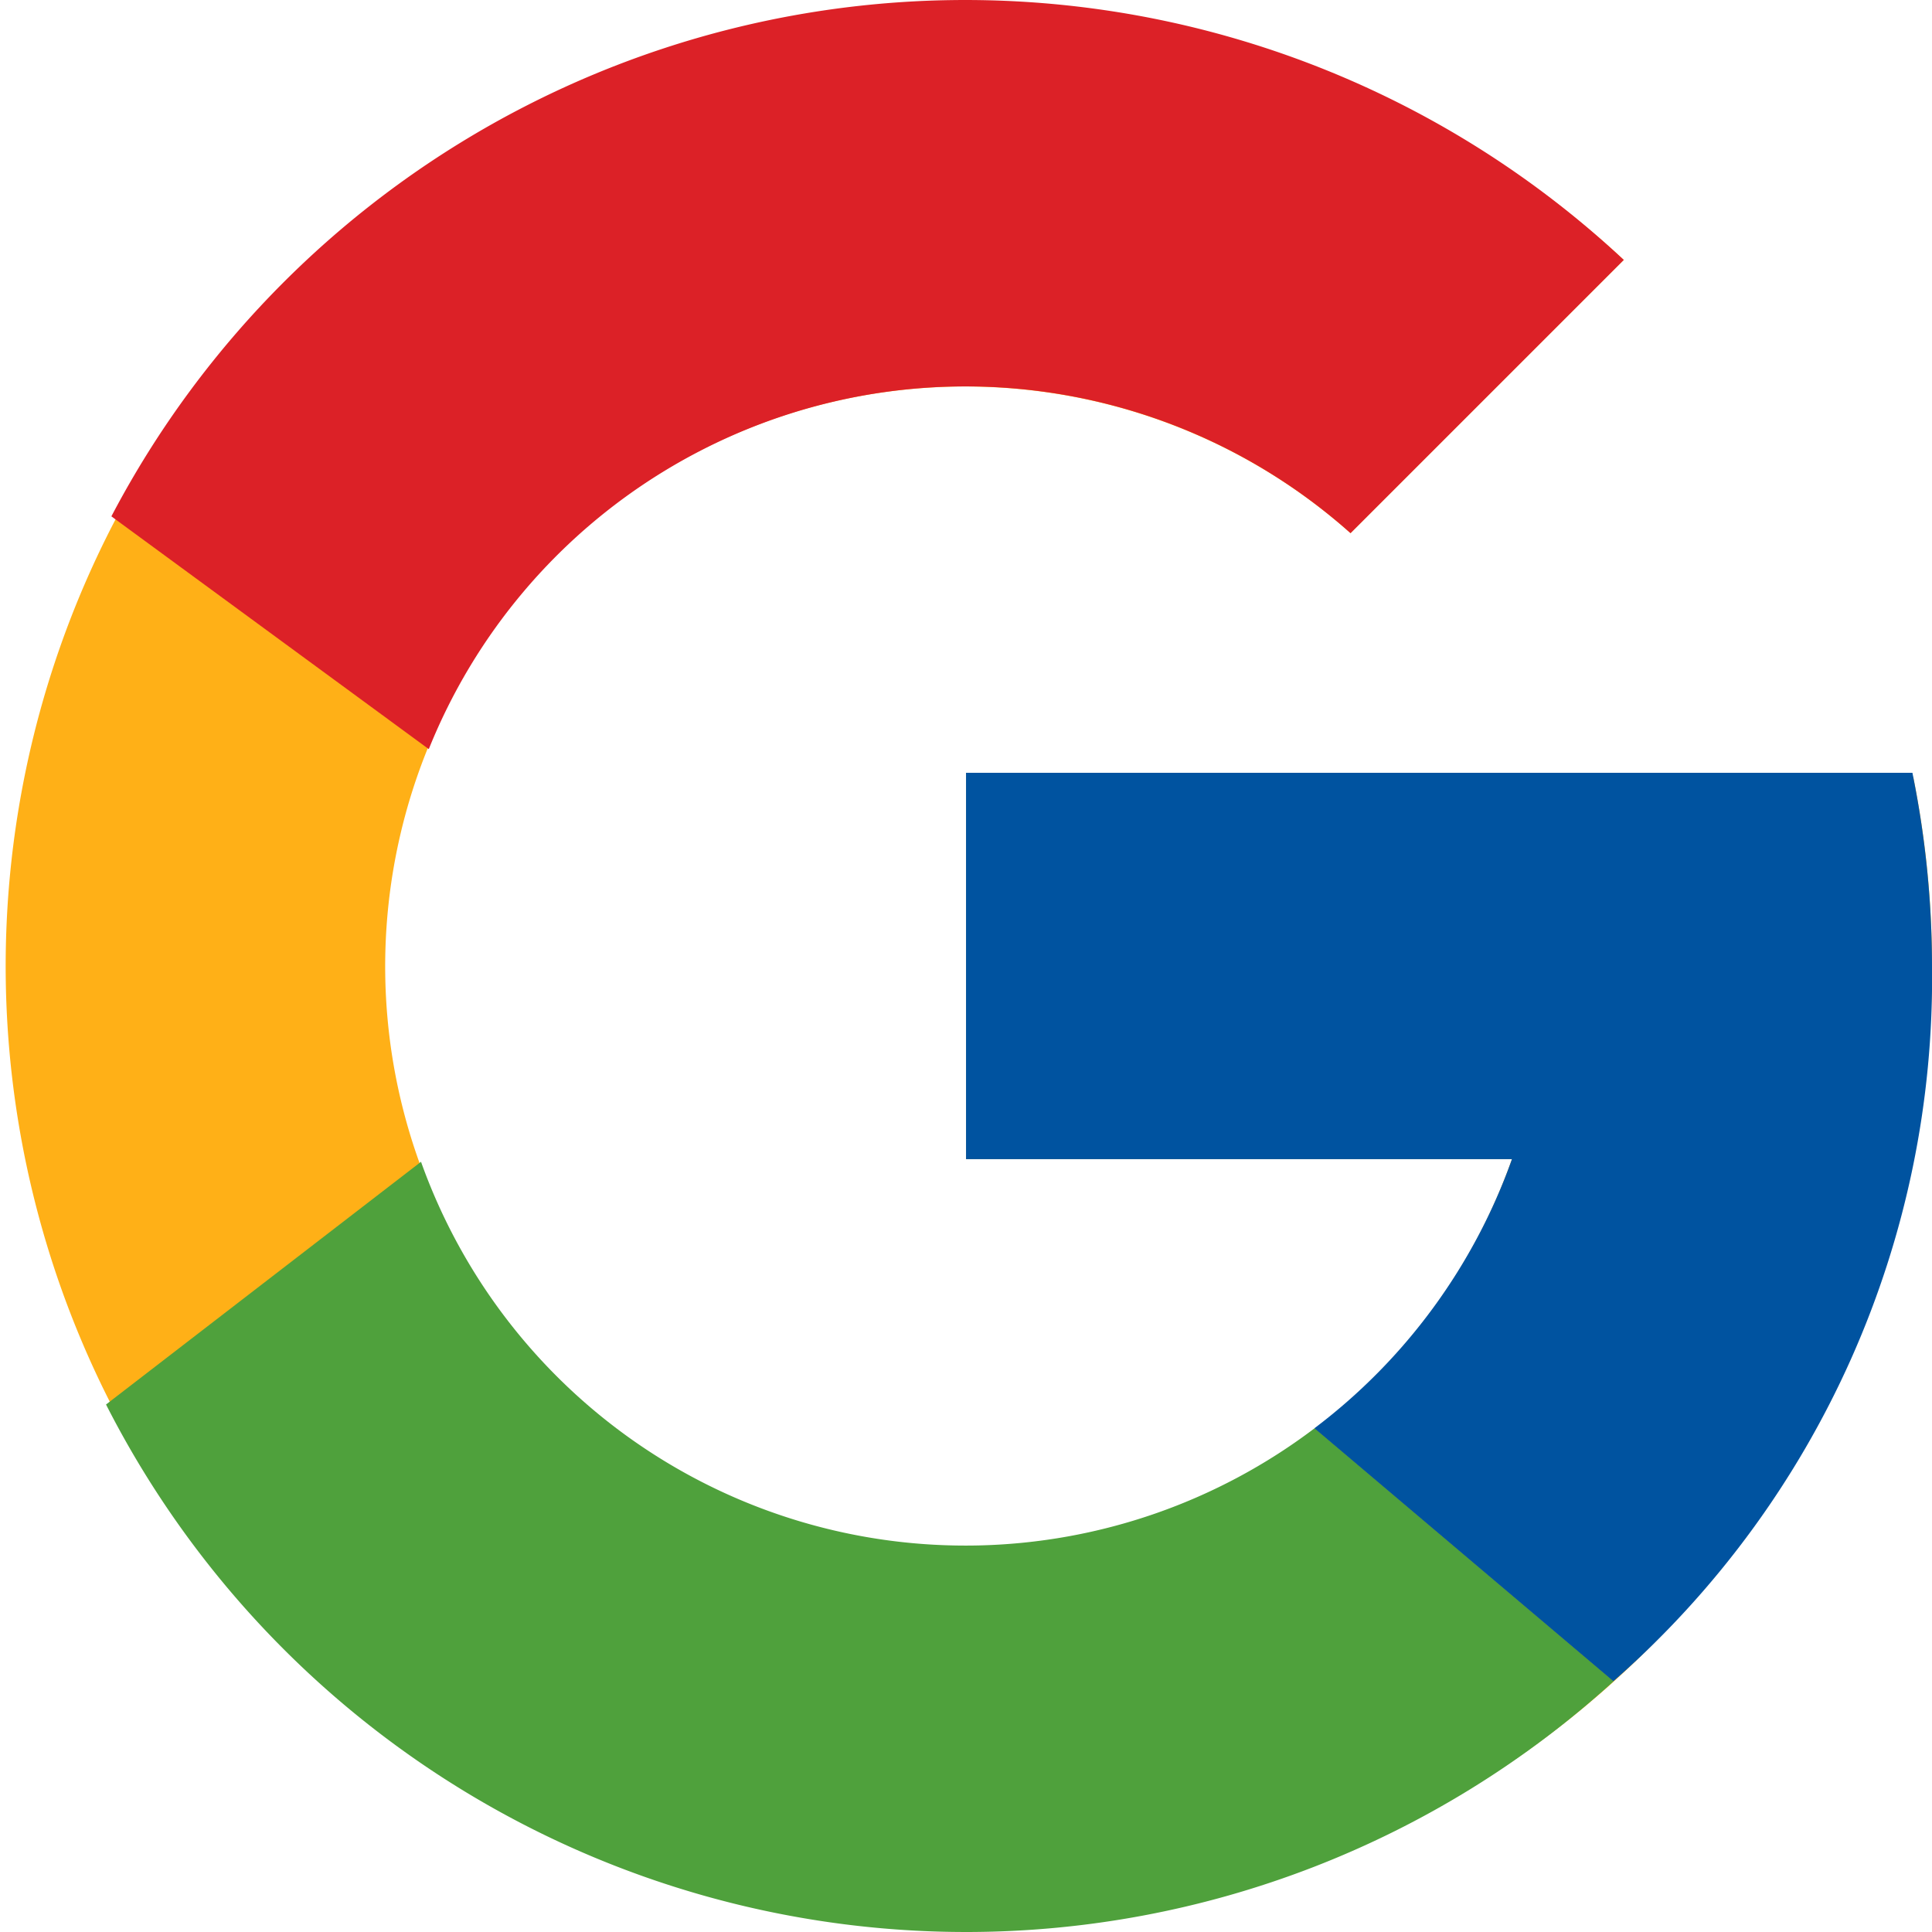 <svg xmlns="http://www.w3.org/2000/svg" width="30.319" height="30.319" viewBox="0 0 30.319 30.319">
  <g id="Groupe_1" data-name="Groupe 1" transform="translate(-204 -198.681)">
    <path id="Tracé_1" data-name="Tracé 1" d="M234.024,210.871H232.8v-.062H219.16v6.063h8.567a9.1,9.1,0,1,1-2.533-9.824l4.288-4.288a15.115,15.115,0,1,0,4.542,8.111Z" fill="#ffb017"/>
    <path id="Tracé_2" data-name="Tracé 2" d="M205.748,206.784l4.981,3.653a9.078,9.078,0,0,1,14.465-3.389l4.288-4.288a15.131,15.131,0,0,0-23.734,4.024Z" fill="#dc2127"/>
    <path id="Tracé_3" data-name="Tracé 3" d="M219.16,229a15.092,15.092,0,0,0,10.163-3.935l-4.692-3.971a9.072,9.072,0,0,1-14.024-4.181l-4.943,3.809A15.147,15.147,0,0,0,219.16,229Z" fill="#4fa13c"/>
    <path id="Tracé_4" data-name="Tracé 4" d="M234.024,210.871l-.012-.062H219.16v6.063h8.567a9.122,9.122,0,0,1-3.1,4.223h0l4.692,3.97a14.668,14.668,0,0,0,5-11.224A15.214,15.214,0,0,0,234.024,210.871Z" fill="#0053a0"/>
  </g>
</svg>
